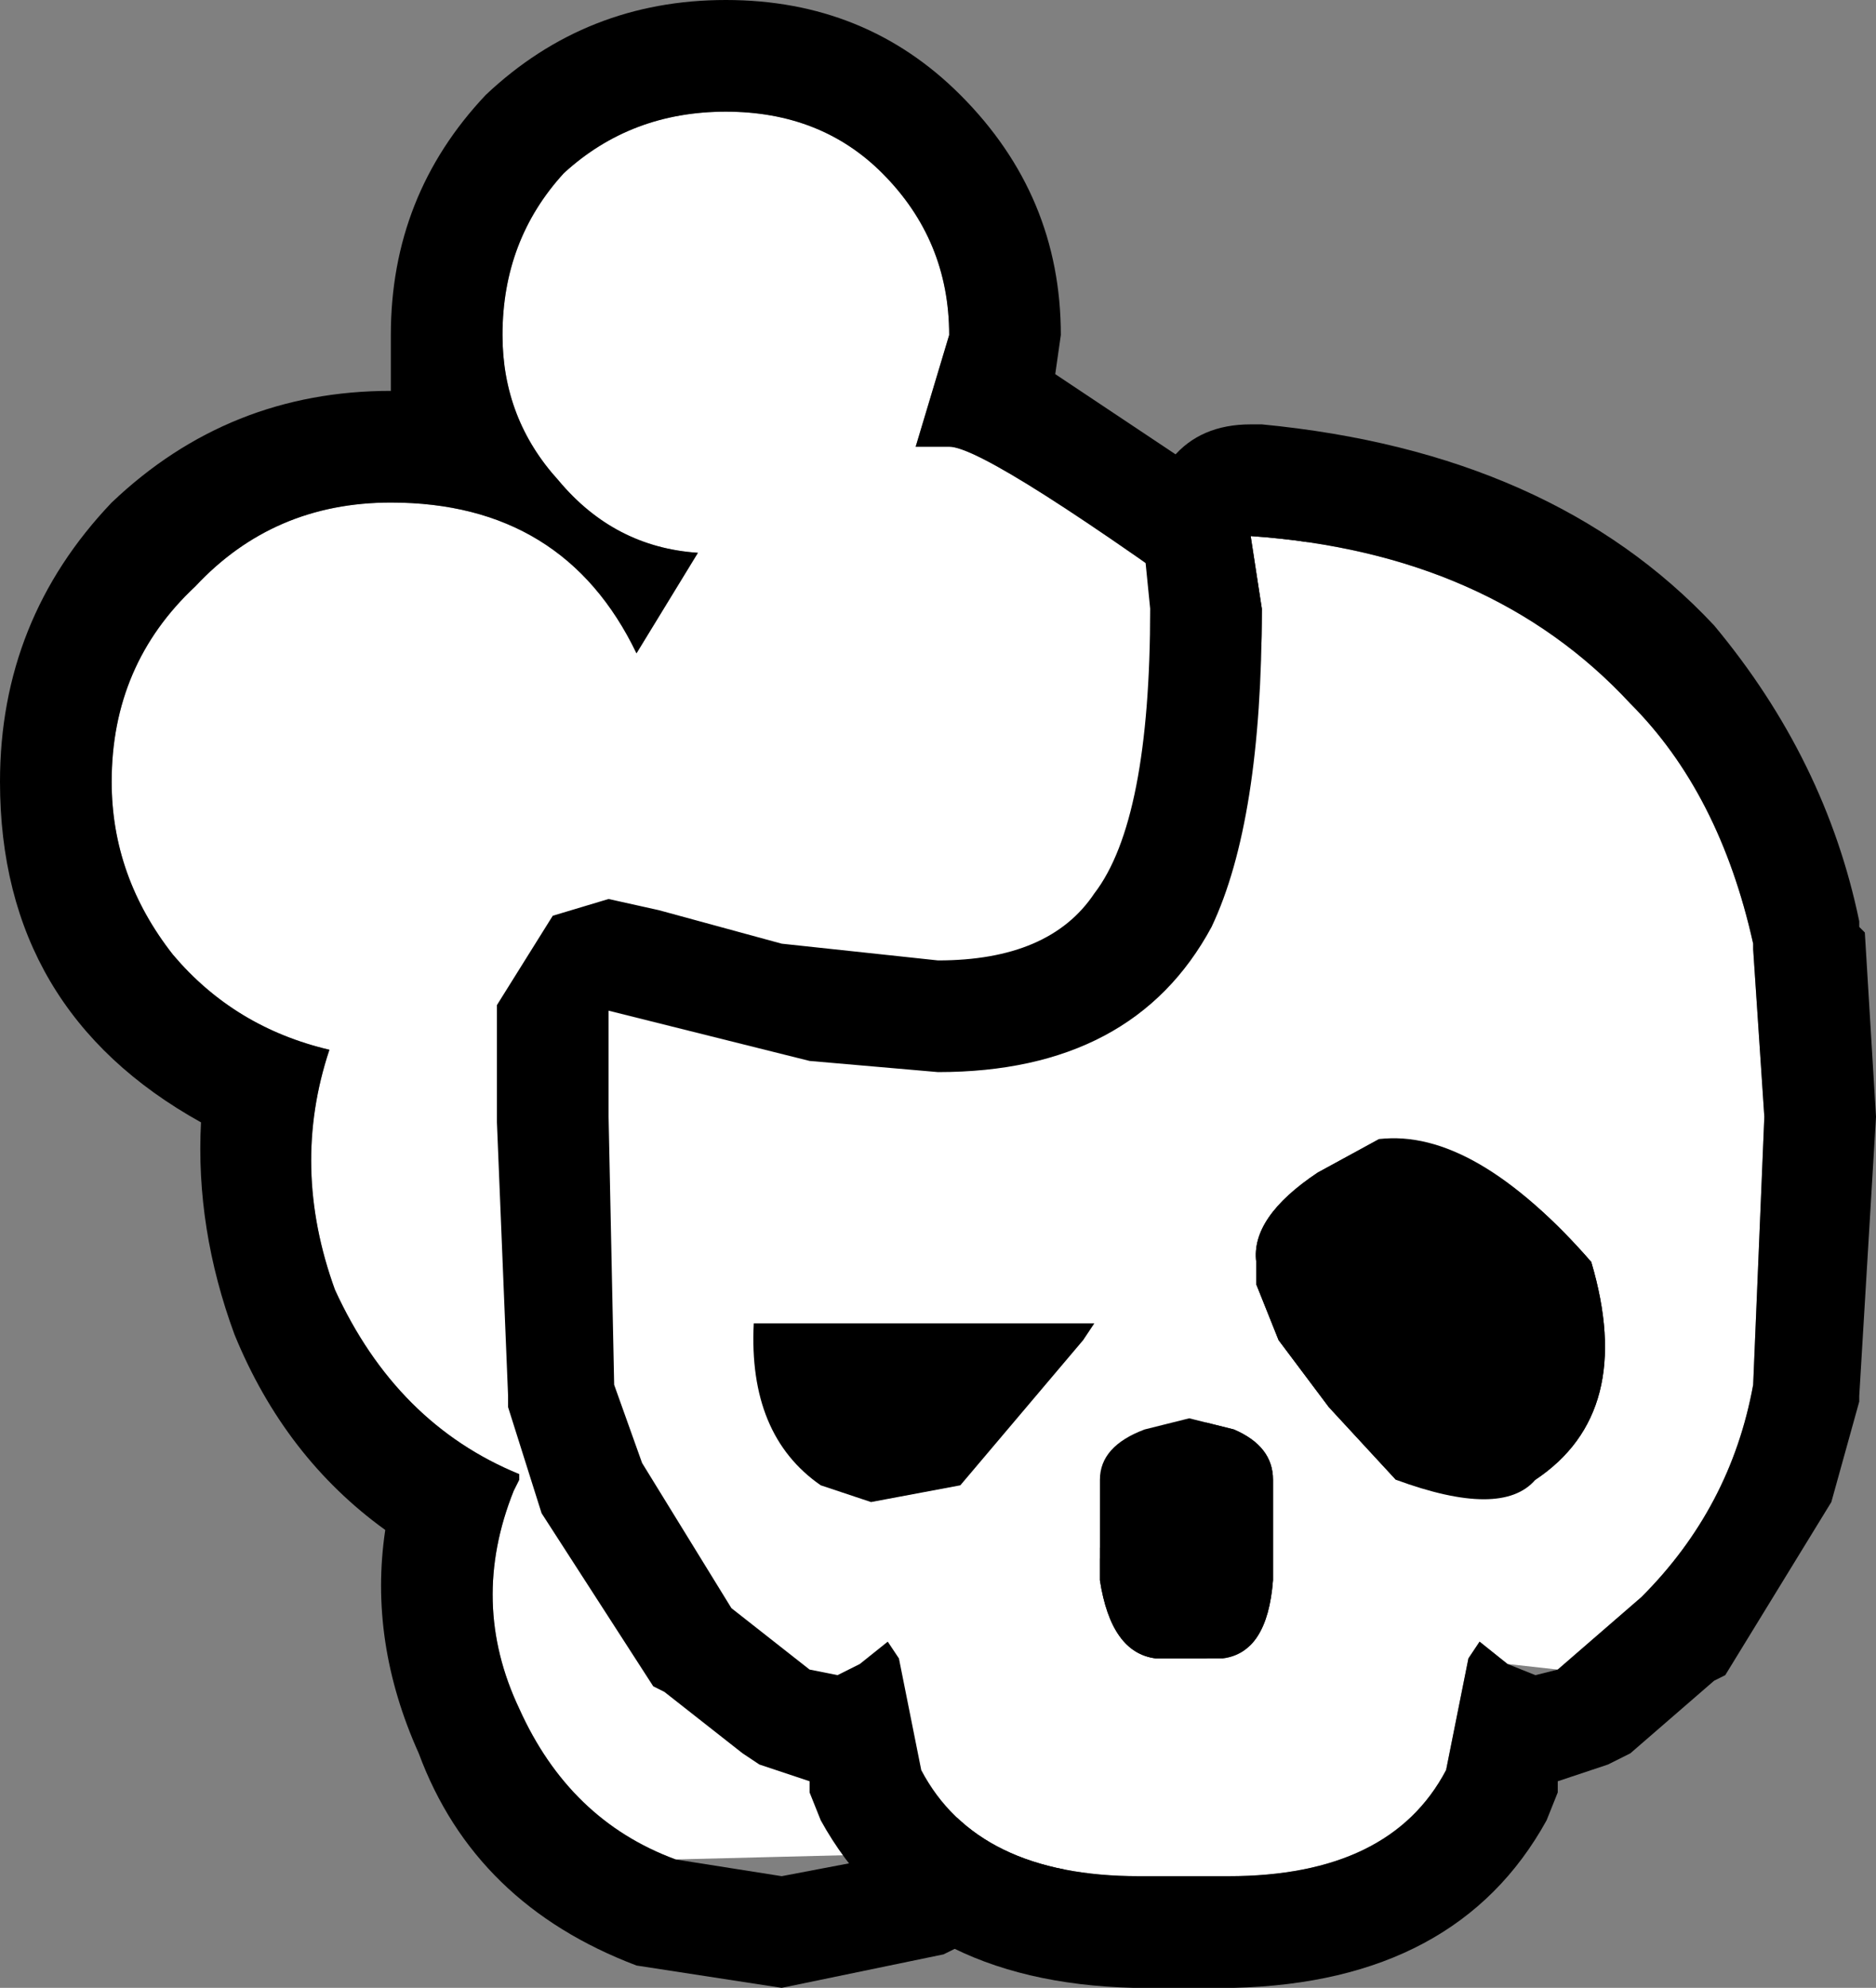<?xml version="1.0" encoding="UTF-8" standalone="no"?>
<svg xmlns:ffdec="https://www.free-decompiler.com/flash" xmlns:xlink="http://www.w3.org/1999/xlink" ffdec:objectType="shape" height="17.8px" width="16.8px" xmlns="http://www.w3.org/2000/svg">
  <rect width="100%" height="100%" fill="#808080" stroke="none"/>
  <g transform="matrix(1.0, 0.0, 0.0, 1.0, 9.6, 10.6)">
    <path d="M-3.9 -4.75 L-3.35 -5.65 Q-4.1 -5.7 -4.6 -6.3 -5.1 -6.85 -5.1 -7.6 -5.1 -8.45 -4.55 -9.05 -3.95 -9.6 -3.1 -9.6 -2.25 -9.6 -1.7 -9.05 -1.1 -8.45 -1.1 -7.6 L-1.4 -6.6 -1.1 -6.6 Q-0.75 -6.6 1.65 -4.85 L4.05 -3.0 Q4.35 -2.25 4.05 -1.6 3.85 -0.8 3.0 -0.55 3.5 0.6 3.05 1.6 2.65 2.6 1.8 3.05 L-0.05 3.3 Q0.05 4.0 -0.25 4.55 -0.65 5.6 -1.55 6.0 L-3.55 6.05 Q-4.5 5.7 -4.95 4.7 -5.4 3.75 -5.0 2.75 L-4.95 2.65 -4.95 2.6 Q-6.05 2.15 -6.6 0.95 -7.0 -0.15 -6.65 -1.2 -7.5 -1.4 -8.05 -2.05 -8.6 -2.75 -8.6 -3.6 -8.6 -4.65 -7.85 -5.35 -7.15 -6.1 -6.1 -6.1 -4.55 -6.1 -3.9 -4.75" fill="#ffffff" fill-rule="evenodd" stroke="none"/>
    <path d="M-1.0 -9.75 Q-0.1 -8.85 -0.1 -7.6 L-0.15 -7.25 3.0 -5.15 4.95 -3.4 Q5.45 -2.25 5.0 -1.25 4.8 -0.55 4.2 -0.05 4.35 1.0 4.0 1.95 3.5 3.25 2.25 3.95 L0.85 4.35 0.7 4.9 Q0.2 6.25 -1.15 6.9 L-2.6 7.2 -3.9 7.0 Q-5.35 6.45 -5.85 5.1 -6.3 4.1 -6.15 3.1 -7.05 2.45 -7.5 1.35 -7.85 0.4 -7.8 -0.55 -9.6 -1.55 -9.6 -3.6 -9.6 -5.05 -8.6 -6.1 -7.55 -7.1 -6.1 -7.1 L-6.1 -7.6 Q-6.1 -8.85 -5.25 -9.75 -4.35 -10.6 -3.1 -10.6 -1.85 -10.6 -1.0 -9.75 M-1.1 -7.6 Q-1.1 -8.45 -1.7 -9.05 -2.25 -9.6 -3.1 -9.6 -3.95 -9.6 -4.55 -9.05 -5.1 -8.45 -5.1 -7.6 -5.1 -6.85 -4.6 -6.3 -4.1 -5.7 -3.35 -5.65 L-3.9 -4.75 Q-4.55 -6.1 -6.1 -6.1 -7.15 -6.1 -7.85 -5.35 -8.6 -4.65 -8.6 -3.6 -8.6 -2.75 -8.05 -2.05 -7.5 -1.4 -6.65 -1.2 -7.0 -0.15 -6.6 0.95 -6.05 2.15 -4.95 2.6 L-4.95 2.65 -5.0 2.75 Q-5.4 3.75 -4.95 4.7 -4.5 5.7 -3.55 6.05 L-2.6 6.2 -1.55 6.0 Q-0.65 5.6 -0.25 4.55 0.05 4.0 -0.05 3.3 L0.5 3.4 1.8 3.05 Q2.65 2.6 3.05 1.6 3.5 0.6 3.0 -0.55 3.85 -0.8 4.05 -1.6 4.35 -2.25 4.05 -3.0 L1.65 -4.85 Q-0.75 -6.6 -1.1 -6.6 L-1.4 -6.6 -1.1 -7.6" fill="#000000" fill-rule="evenodd" stroke="none"/>
    <path d="M5.3 -0.8 L5.3 3.2 1.2 3.2 1.2 -0.8 5.3 -0.8" fill="#000000" fill-rule="evenodd" stroke="none"/>
    <path d="M1.45 2.2 L1.05 2.1 0.65 2.2 Q0.25 2.35 0.25 2.65 L0.25 3.55 Q0.35 4.2 0.75 4.25 L1.35 4.25 Q1.75 4.2 1.8 3.55 L1.8 2.65 Q1.8 2.35 1.45 2.2 M4.65 0.7 Q3.6 -0.5 2.75 -0.4 L2.2 -0.1 Q1.6 0.3 1.65 0.7 L1.65 0.9 1.85 1.4 2.3 2.0 2.9 2.65 Q3.85 3.0 4.15 2.65 5.05 2.05 4.65 0.7 M-2.25 2.7 Q-1.95 3.05 -1.0 2.7 L0.1 1.4 0.2 1.25 -2.85 1.25 Q-2.9 2.25 -2.25 2.7 M6.1 -2.1 L6.2 -0.6 6.1 1.8 Q5.9 2.9 5.1 3.7 L4.35 4.35 3.9 4.3 3.65 4.1 3.55 4.25 3.35 5.25 Q2.85 6.2 1.4 6.2 L0.6 6.2 Q-0.85 6.2 -1.35 5.25 L-1.55 4.25 -1.65 4.1 -1.9 4.3 -2.35 4.35 -3.05 3.8 -3.85 2.5 -4.1 1.8 -4.15 -0.6 -4.15 -1.55 -2.35 -1.1 Q0.15 -0.65 1.05 -2.05 1.7 -3.0 1.7 -5.15 L1.6 -5.8 Q3.75 -5.65 5.0 -4.3 5.8 -3.5 6.1 -2.15 L6.1 -2.1" fill="#ffffff" fill-rule="evenodd" stroke="none"/>
    <path d="M0.65 2.2 L1.05 2.1 1.45 2.2 Q1.8 2.35 1.8 2.65 L1.8 3.55 Q1.75 4.2 1.35 4.25 L0.75 4.25 Q0.35 4.2 0.25 3.55 L0.25 2.65 Q0.25 2.35 0.65 2.2 M2.75 -0.4 L2.8 -0.4 Q3.7 -0.4 4.65 0.7 5.05 2.05 4.15 2.65 L3.7 2.8 2.9 2.65 2.3 2.0 1.85 1.4 1.65 0.9 1.65 0.7 Q1.6 0.3 2.2 -0.1 L2.75 -0.4 M2.65 0.8 L3.4 1.75 3.6 1.8 3.75 1.2 2.9 0.6 2.65 0.8 M-1.8 2.85 L-2.25 2.7 Q-2.9 2.25 -2.85 1.25 L0.2 1.25 0.1 1.4 -1.0 2.7 -1.8 2.85 M6.1 -2.1 L6.1 -2.15 Q5.8 -3.5 5.0 -4.3 3.75 -5.65 1.6 -5.8 L1.7 -5.15 Q1.7 -3.25 1.25 -2.3 0.55 -1.0 -1.2 -1.0 L-2.35 -1.1 -4.15 -1.55 -4.15 -0.6 -4.1 1.8 -3.85 2.5 -3.05 3.8 -2.35 4.35 -2.1 4.4 -1.9 4.3 -1.65 4.1 -1.55 4.25 -1.35 5.25 Q-0.85 6.2 0.6 6.2 L1.4 6.2 Q2.85 6.2 3.35 5.25 L3.55 4.25 3.65 4.1 3.9 4.3 4.15 4.4 4.35 4.35 5.1 3.7 Q5.9 2.9 6.1 1.8 L6.2 -0.6 6.1 -2.1 M5.75 -5.0 Q6.75 -3.8 7.05 -2.35 L7.05 -2.3 7.1 -2.25 7.2 -0.6 7.05 1.9 7.05 1.95 6.8 2.85 5.85 4.4 5.75 4.45 5.0 5.1 4.8 5.2 4.35 5.35 4.35 5.45 4.25 5.7 Q3.45 7.15 1.45 7.2 L0.55 7.2 Q-1.45 7.15 -2.25 5.7 L-2.35 5.45 -2.35 5.35 -2.8 5.2 -2.95 5.1 -3.65 4.55 -3.75 4.5 -4.75 2.95 -5.05 2.0 -5.05 1.9 -5.15 -0.55 -5.15 -1.6 -4.65 -2.4 -4.15 -2.55 -3.7 -2.45 -2.6 -2.15 -1.2 -2.0 Q-0.2 -2.0 0.2 -2.6 0.7 -3.25 0.7 -5.15 L0.65 -5.65 Q0.55 -6.15 0.9 -6.5 1.15 -6.8 1.6 -6.8 L1.7 -6.8 Q4.3 -6.55 5.75 -5.0" fill="#000000" fill-rule="evenodd" stroke="none"/>
  </g>
</svg>
